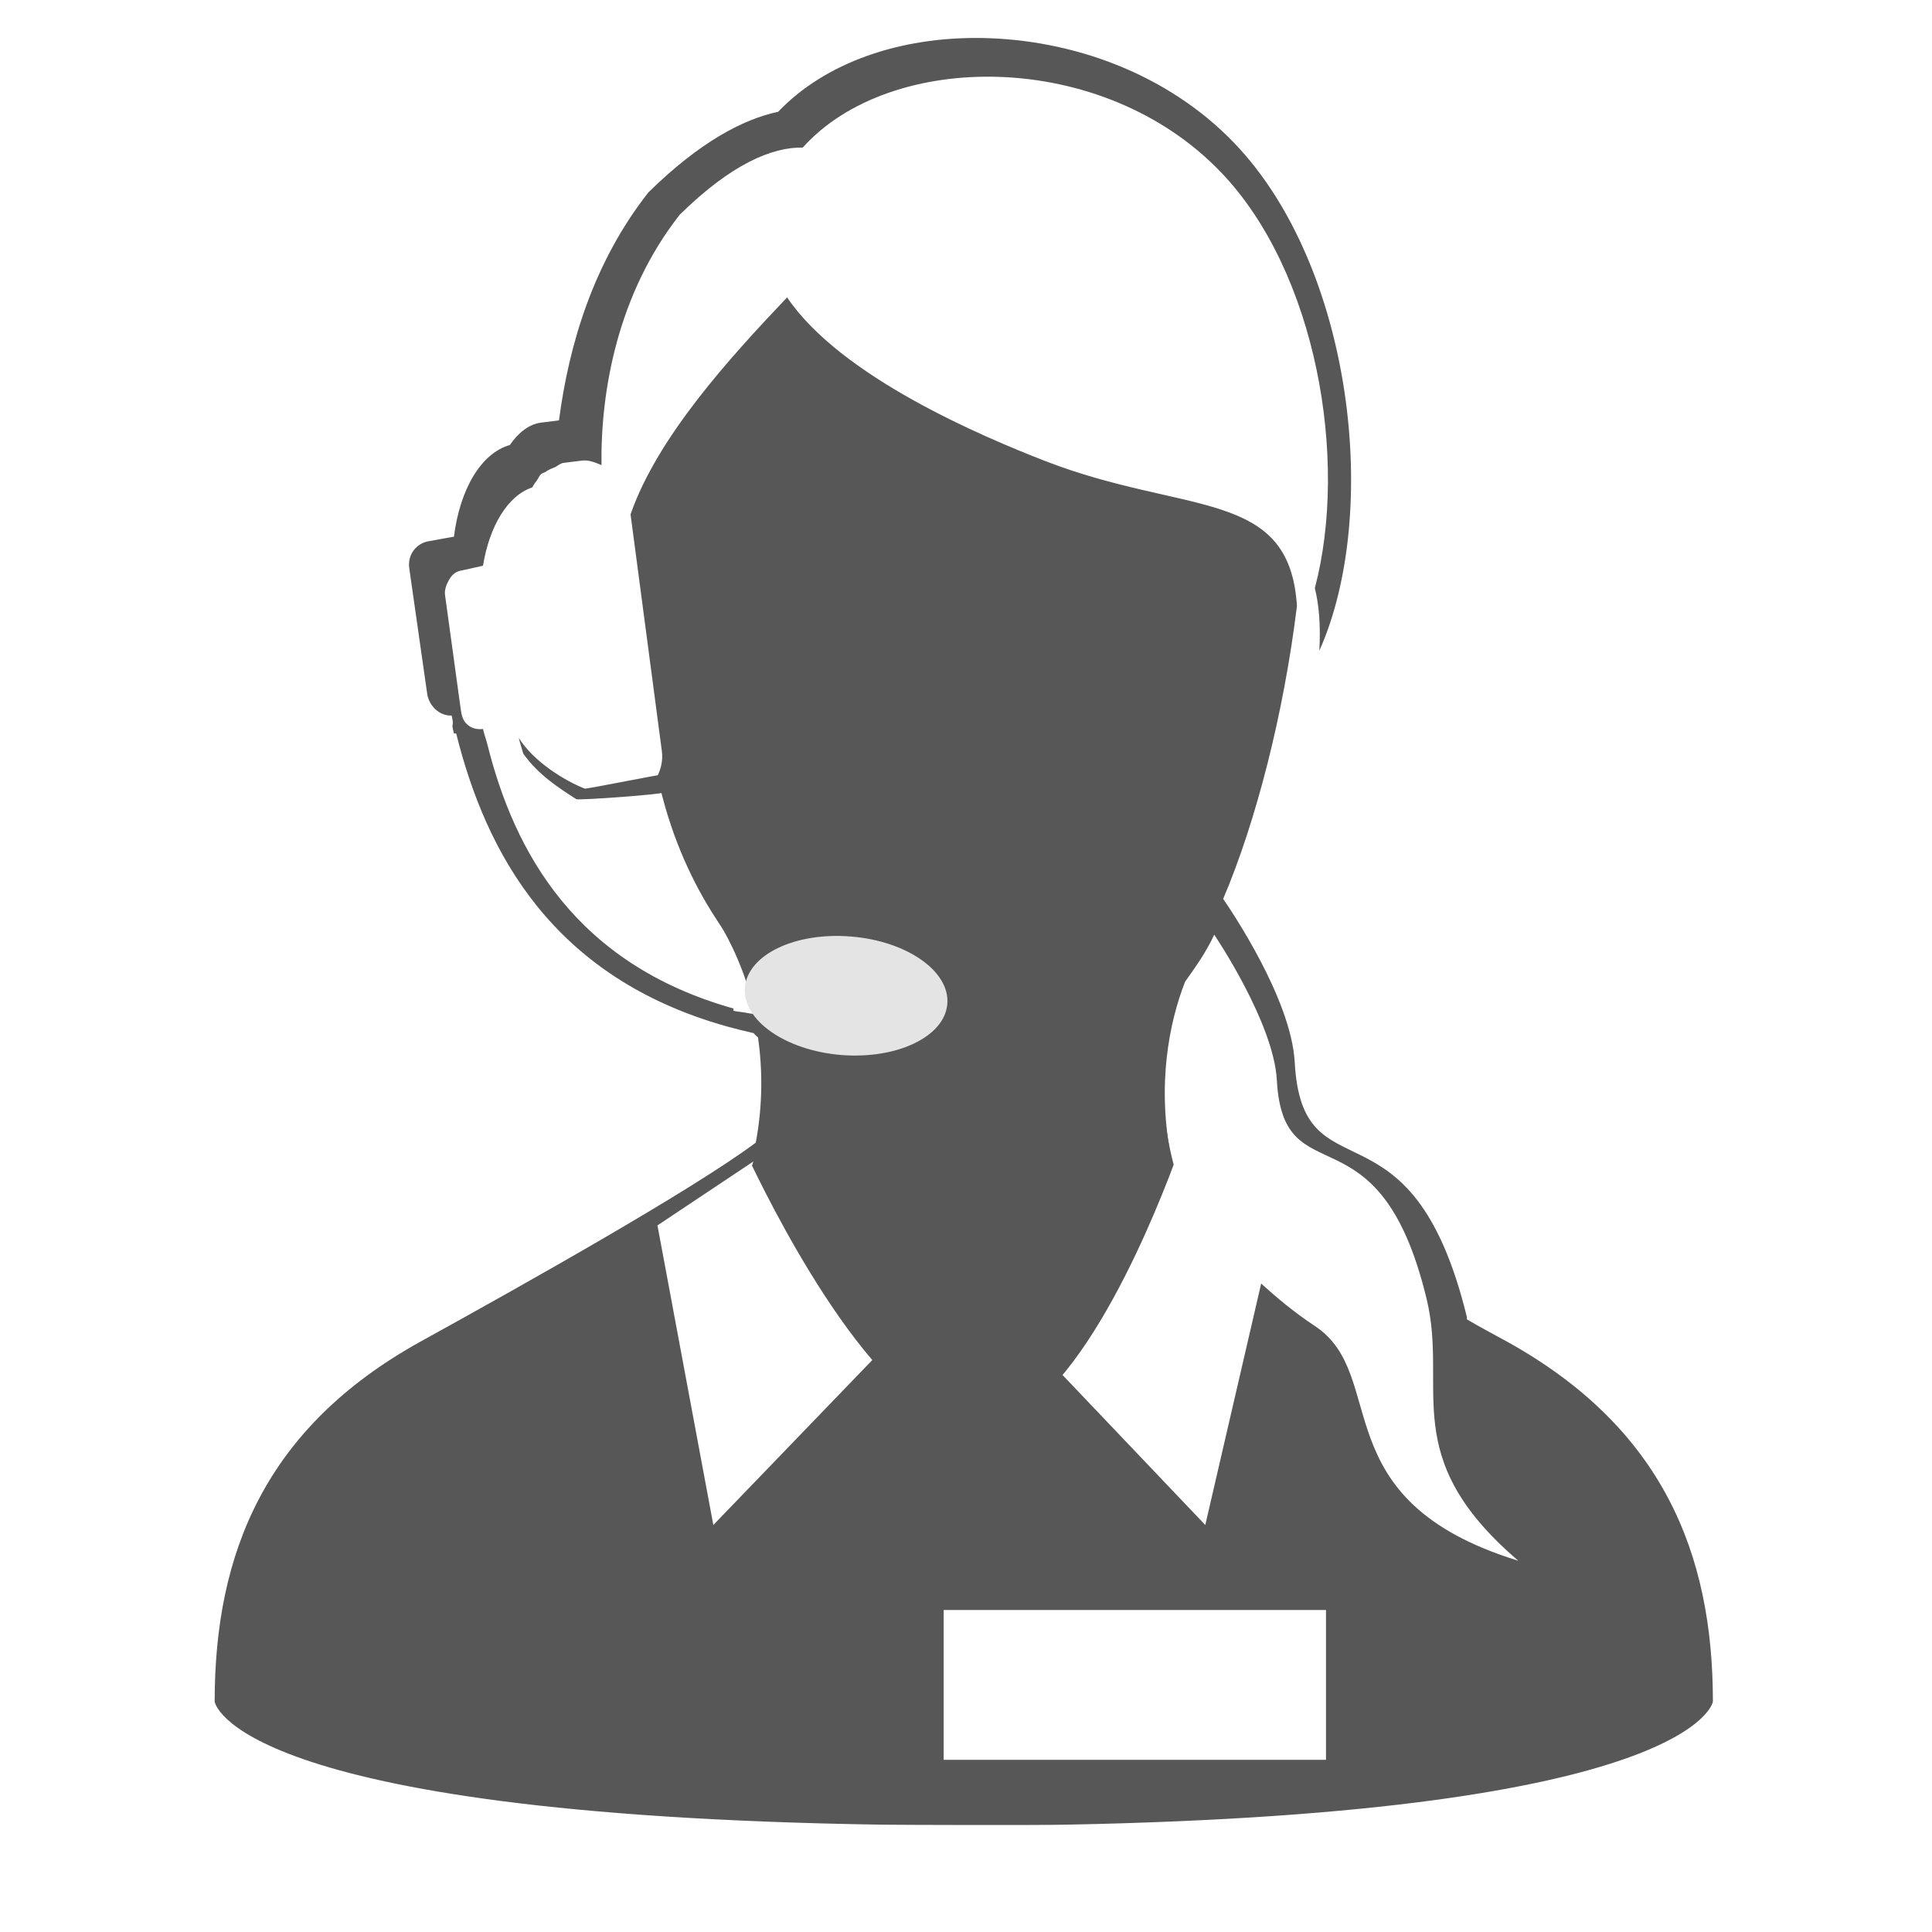 <?xml version="1.0" encoding="UTF-8"?>
<svg xmlns="http://www.w3.org/2000/svg" xmlns:xlink="http://www.w3.org/1999/xlink" baseProfile="tiny" contentScriptType="text/ecmascript" contentStyleType="text/css" height="27px" preserveAspectRatio="xMidYMid meet" version="1.1" viewBox="0 0 27 27" width="27px" x="0px" y="0px" zoomAndPan="magnify">
<defs/>
<path d="M 13.658 19.959 C 14.928 19.959 16.064 17.178 16.402 16.277 L 16.402 16.275 C 15.881 14.297 16.894 12.857 16.894 12.857 L 10.022 12.857 C 10.022 12.857 11.033 14.3 10.516 16.275 C 10.516 16.275 10.508 16.281 10.506 16.283 C 10.887 17.07 12.352 19.959 13.658 19.959 z " fill="#575757"/>
<path d="M 13.719 0.531 C 12.578 0.513 11.531 0.874 10.875 1.562 C 10.382 1.667 9.777 1.986 9.062 2.688 C 8.292 3.667 7.95 4.819 7.812 5.875 L 7.562 5.906 C 7.372 5.931 7.227 6.072 7.125 6.219 C 6.724 6.334 6.428 6.833 6.344 7.5 L 6.0 7.562 C 5.819 7.588 5.694 7.751 5.719 7.938 L 5.969 9.688 C 5.992 9.865 6.142 10.007 6.312 10.0 C 6.357 10.202 6.293 10.053 6.344 10.25 C 6.344 10.25 6.366 10.251 6.375 10.25 C 6.791 11.914 7.715 13.659 10.156 14.344 C 10.276 14.377 10.404 14.409 10.531 14.438 C 10.548 14.459 10.574 14.48 10.594 14.5 C 10.654 14.927 10.664 15.425 10.562 15.969 C 9.674 16.63 7.386 17.916 5.875 18.75 C 3.703 19.953 3.0 21.709 3.0 23.781 C 3.0 23.781 3.225 25.359 12.312 25.5 C 12.641 25.504 14.479 25.509 14.906 25.5 C 23.694 25.33 23.938 23.781 23.938 23.781 C 23.939 21.709 23.232 19.953 21.062 18.75 C 20.879 18.649 20.686 18.549 20.5 18.438 C 20.497 18.426 20.503 18.417 20.5 18.406 C 19.72 15.215 18.198 16.79 18.094 14.844 C 18.044 13.955 17.195 12.71 17.094 12.562 C 17.553 11.484 17.94 9.976 18.125 8.469 C 18.022 6.812 16.566 7.206 14.594 6.438 C 13.744 6.106 11.754 5.273 11.0 4.156 C 10.202 4.996 9.189 6.105 8.812 7.188 L 9.25 10.5 C 9.266 10.622 9.239 10.741 9.188 10.844 C 9.858 13.981 12.37 14.483 10.438 14.156 C 10.375 14.141 10.311 14.142 10.25 14.125 C 10.246 14.114 10.254 14.104 10.25 14.094 C 8.047 13.474 7.189 11.914 6.812 10.406 C 6.794 10.333 6.766 10.261 6.75 10.188 C 6.668 10.198 6.586 10.177 6.531 10.125 C 6.47 10.077 6.449 9.991 6.438 9.906 L 6.219 8.312 C 6.209 8.238 6.245 8.153 6.281 8.094 C 6.327 8.019 6.377 7.982 6.469 7.969 L 6.75 7.906 C 6.84 7.354 7.094 6.926 7.438 6.812 C 7.455 6.78 7.474 6.75 7.5 6.719 C 7.522 6.687 7.535 6.651 7.562 6.625 C 7.579 6.611 7.607 6.606 7.625 6.594 C 7.663 6.566 7.705 6.549 7.75 6.531 C 7.793 6.514 7.827 6.475 7.875 6.469 L 8.125 6.438 C 8.23 6.423 8.314 6.463 8.406 6.5 C 8.392 5.46 8.634 4.101 9.5 3.0 C 10.219 2.294 10.787 2.055 11.219 2.062 C 12.436 0.702 15.401 0.675 17.062 2.406 C 18.402 3.802 18.849 6.427 18.375 8.219 C 18.434 8.457 18.457 8.736 18.438 9.094 C 19.3 7.167 18.907 3.726 17.25 2.0 C 16.306 1.016 14.967 0.551 13.719 0.531 z M 7.25 10.312 C 7.268 10.388 7.294 10.464 7.312 10.531 C 7.523 10.831 7.822 11.019 8.053 11.168 C 8.084 11.188 9.298 11.099 9.271 11.074 C 9.265 11.069 9.268 10.829 9.261 10.824 C 9.249 10.816 8.183 11.031 8.172 11.021 C 7.909 10.918 7.463 10.654 7.25 10.312 z M 16.969 13.062 C 16.969 13.062 17.799 14.287 17.844 15.094 C 17.934 16.766 19.271 15.385 19.938 18.156 C 20.242 19.418 19.522 20.36 21.219 21.812 C 18.461 20.962 19.428 19.224 18.375 18.531 C 18.086 18.34 17.848 18.139 17.625 17.938 L 16.844 21.312 L 14.406 18.75 L 16.375 16.219 C 16.158 15.163 16.343 14.279 16.562 13.719 C 16.715 13.506 16.865 13.29 16.969 13.062 z M 10.594 16.188 L 12.438 18.75 L 9.969 21.312 L 9.188 17.125 z M 13.188 22.5 L 18.531 22.5 L 18.531 24.594 L 13.188 24.594 z " fill="#575757"/>
<linearGradient gradientTransform="matrix(1 0 0 -1 -125.92 -863.691)" gradientUnits="userSpaceOnUse" x1="139.388" x2="139.388" xlink:actuate="onLoad" xlink:show="other" xlink:type="simple" y1="-889.188" y2="-880.381">
<stop offset="0" stop-color="#d0cbc5"/>
<stop offset="1" stop-color="#fcfcf9"/>
</linearGradient>
<linearGradient gradientTransform="matrix(1 0 0 -1 -541.92 -1931.691)" gradientUnits="userSpaceOnUse" x1="555.389" x2="555.389" xlink:actuate="onLoad" xlink:show="other" xlink:type="simple" y1="-1948.453" y2="-1961.65">
<stop offset="0" stop-color="#009aff"/>
<stop offset="1" stop-color="#051f7d"/>
</linearGradient>
<linearGradient gradientTransform="matrix(1 0 0 -1 -541.92 -1931.691)" gradientUnits="userSpaceOnUse" x1="555.389" x2="555.389" xlink:actuate="onLoad" xlink:show="other" xlink:type="simple" y1="-1953.146" y2="-1944.219">
<stop offset="0" stop-color="#9c9c9c"/>
<stop offset="1" stop-color="#e6e6e6"/>
</linearGradient>
<linearGradient gradientTransform="matrix(1 0 0 -1 -541.92 -1931.691)" gradientUnits="userSpaceOnUse" x1="552.139" x2="552.139" xlink:actuate="onLoad" xlink:show="other" xlink:type="simple" y1="-1932.208" y2="-1938.293">
<stop offset="0" stop-color="#e4c017"/>
<stop offset="1" stop-color="#a98300"/>
</linearGradient>
<linearGradient gradientTransform="matrix(1 0 0 1 0.08 -815.691)" gradientUnits="userSpaceOnUse" x1="10.14" x2="10.14" xlink:actuate="onLoad" xlink:show="other" xlink:type="simple" y1="823.982" y2="818.06">
<stop offset="0" stop-color="#a7a7a7"/>
<stop offset="1" stop-color="#e6e6e6"/>
</linearGradient>
<linearGradient gradientTransform="matrix(1 0 0 -1 -541.92 -1931.691)" gradientUnits="userSpaceOnUse" x1="556.372" x2="556.372" xlink:actuate="onLoad" xlink:show="other" xlink:type="simple" y1="-1930.712" y2="-1938.692">
<stop offset="0" stop-color="#e4c017"/>
<stop offset="1" stop-color="#a98300"/>
</linearGradient>
<linearGradient gradientTransform="matrix(1 0 0 1 0.08 -815.691)" gradientUnits="userSpaceOnUse" x1="14.371" x2="14.371" xlink:actuate="onLoad" xlink:show="other" xlink:type="simple" y1="824.962" y2="817.196">
<stop offset="0" stop-color="#9c9c9c"/>
<stop offset="1" stop-color="#e6e6e6"/>
</linearGradient>
<linearGradient gradientTransform="matrix(1 0 0 -1 -541.92 -1931.691)" gradientUnits="userSpaceOnUse" x1="548.462" x2="554.332" xlink:actuate="onLoad" xlink:show="other" xlink:type="simple" y1="-1940.557" y2="-1947.996">
<stop offset="0" stop-color="#ffffff"/>
<stop offset="1" stop-color="#b2b2b2"/>
</linearGradient>
<linearGradient gradientTransform="matrix(0.991 -0.132 -0.132 -0.991 -552.028 -2137.311)" gradientUnits="userSpaceOnUse" x1="272.607" x2="272.607" xlink:actuate="onLoad" xlink:show="other" xlink:type="simple" y1="-2199.11" y2="-2203.411">
<stop offset="0" stop-color="#808080"/>
<stop offset="0.138" stop-color="#686868"/>
<stop offset="0.397" stop-color="#424242"/>
<stop offset="0.635" stop-color="#262626"/>
<stop offset="0.844" stop-color="#151515"/>
<stop offset="1" stop-color="#0f0f0f"/>
</linearGradient>
<linearGradient gradientTransform="matrix(0.991,-0.132,-0.132,-0.991,-678.92,-2120.424)" gradientUnits="userSpaceOnUse" x1="399.484" x2="399.484" xlink:actuate="onLoad" xlink:show="other" xlink:type="simple" y1="-2198.417" y2="-2201.812">
<stop offset="0" stop-color="#ffffff"/>
<stop offset="1" stop-color="#b2b2b2"/>
</linearGradient>
<linearGradient gradientTransform="matrix(0.991 -0.132 -0.132 -0.991 -552.028 -2137.311)" gradientUnits="userSpaceOnUse" x1="271.726" x2="272.134" xlink:actuate="onLoad" xlink:show="other" xlink:type="simple" y1="-2201.164" y2="-2201.164">
<stop offset="0" stop-color="#e3e3e3"/>
<stop offset="1" stop-color="#404040"/>
</linearGradient>
<linearGradient gradientTransform="matrix(0.991 -0.132 -0.132 -0.991 -678.92 -2120.424)" gradientUnits="userSpaceOnUse" x1="398.898" x2="398.898" xlink:actuate="onLoad" xlink:show="other" xlink:type="simple" y1="-2200.211" y2="-2201.837">
<stop offset="0" stop-color="#b5b5b5"/>
<stop offset="0.478" stop-color="#ffffff"/>
<stop offset="1" stop-color="#b2b2b2"/>
</linearGradient>
<linearGradient gradientTransform="matrix(0.991 -0.132 -0.132 -0.991 -552.028 -2137.311)" gradientUnits="userSpaceOnUse" x1="270.84" x2="270.567" xlink:actuate="onLoad" xlink:show="other" xlink:type="simple" y1="-2201.171" y2="-2201.171">
<stop offset="0" stop-color="#000000"/>
<stop offset="1" stop-color="#000000"/>
</linearGradient>
<linearGradient gradientTransform="matrix(1 0 0 -1 -541.92 -1931.691)" gradientUnits="userSpaceOnUse" x1="554.514" x2="554.514" xlink:actuate="onLoad" xlink:show="other" xlink:type="simple" y1="-1945.641" y2="-1947.143">
<stop offset="0" stop-color="#808080"/>
<stop offset="0.138" stop-color="#686868"/>
<stop offset="0.397" stop-color="#424242"/>
<stop offset="0.635" stop-color="#262626"/>
<stop offset="0.844" stop-color="#151515"/>
<stop offset="1" stop-color="#0f0f0f"/>
</linearGradient>
<linearGradient gradientTransform="matrix(0.87 0.07 0.081 -0.997 -665.151 -1829.272)" gradientUnits="userSpaceOnUse" x1="943.548" x2="943.548" xlink:actuate="onLoad" xlink:show="other" xlink:type="simple" y1="-1781.942" y2="-1783.444">
<stop offset="0" stop-color="#808080"/>
<stop offset="0.138" stop-color="#686868"/>
<stop offset="0.397" stop-color="#424242"/>
<stop offset="0.635" stop-color="#262626"/>
<stop offset="0.844" stop-color="#151515"/>
<stop offset="1" stop-color="#0f0f0f"/>
</linearGradient>
<linearGradient gradientTransform="matrix(1 0 0 -1 -541.92 -1931.691)" gradientUnits="userSpaceOnUse" x1="560.664" x2="560.664" xlink:actuate="onLoad" xlink:show="other" xlink:type="simple" y1="-1941.756" y2="-1950.741">
<stop offset="0" stop-color="#e4c017"/>
<stop offset="1" stop-color="#a98300"/>
</linearGradient>
<linearGradient gradientTransform="matrix(1 0 0 1 0.08 -815.691)" gradientUnits="userSpaceOnUse" x1="16.174" x2="21.154" xlink:actuate="onLoad" xlink:show="other" xlink:type="simple" y1="832.924" y2="832.924">
<stop offset="0" stop-color="#b4b4b4"/>
<stop offset="1" stop-color="#e6e6e6"/>
</linearGradient>
<path d="M 13.239 14.029 C 13.203 14.487 12.539 14.805 11.758 14.744 C 10.977 14.68 10.373 14.258 10.41 13.801 C 10.447 13.344 11.11 13.024 11.891 13.088 C 12.672 13.15 13.276 13.572 13.239 14.029 z " fill="#e4e4e4" fill-opacity="1"/>
<rect fill="none" height="27" width="27"/>
</svg>

